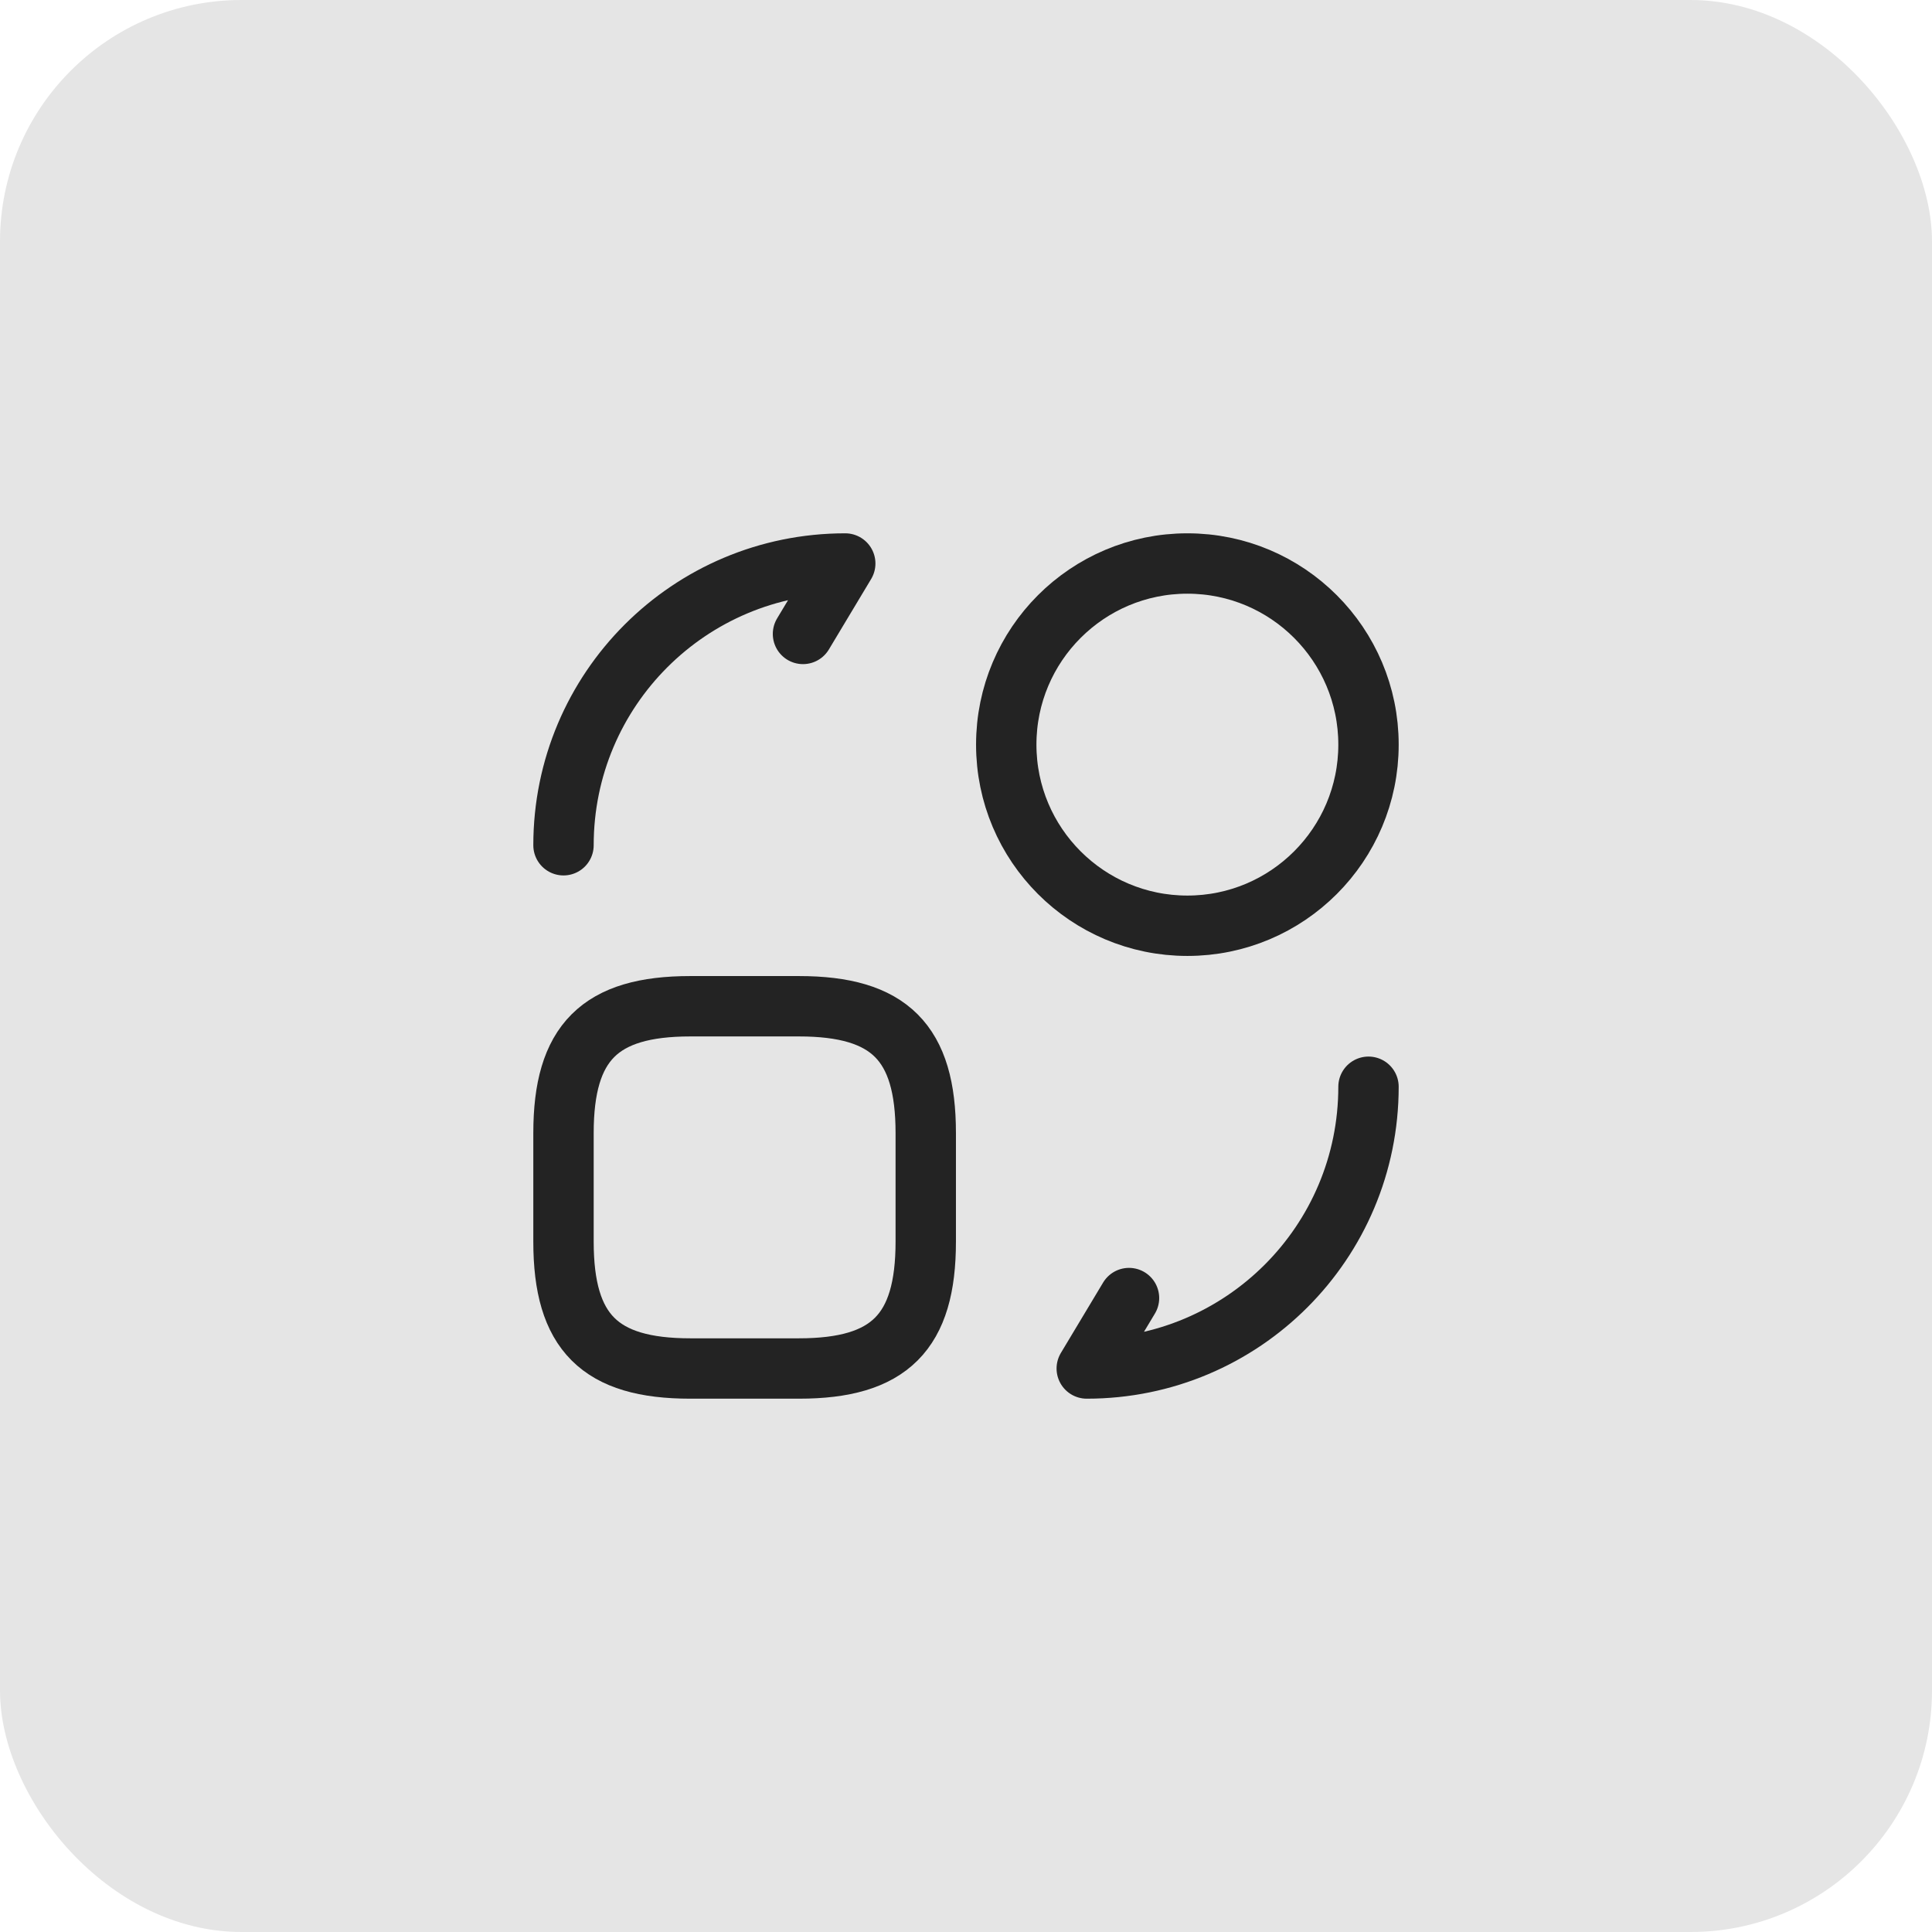 <svg width="48" height="48" viewBox="0 0 48 48" fill="none" xmlns="http://www.w3.org/2000/svg">
<rect width="48" height="48" rx="6" fill="#E5E5E5"/>
<path d="M23 28.15V30.85C23 33.1 22.1 34 19.85 34H17.15C14.9 34 14 33.1 14 30.85V28.15C14 25.9 14.9 25 17.15 25H19.85C22.1 25 23 25.9 23 28.15Z" stroke="#232323" stroke-width="1.5" stroke-linecap="round" stroke-linejoin="round"/>
<path d="M34 27C34 30.87 30.87 34 27 34L28.05 32.25" stroke="#232323" stroke-width="1.5" stroke-linecap="round" stroke-linejoin="round"/>
<path d="M14 21C14 17.13 17.13 14 21 14L19.95 15.75" stroke="#232323" stroke-width="1.5" stroke-linecap="round" stroke-linejoin="round"/>
<path d="M29.5 23C31.985 23 34 20.985 34 18.5C34 16.015 31.985 14 29.5 14C27.015 14 25 16.015 25 18.5C25 20.985 27.015 23 29.5 23Z" stroke="#232323" stroke-width="1.5" stroke-linecap="round" stroke-linejoin="round"/>
</svg>
